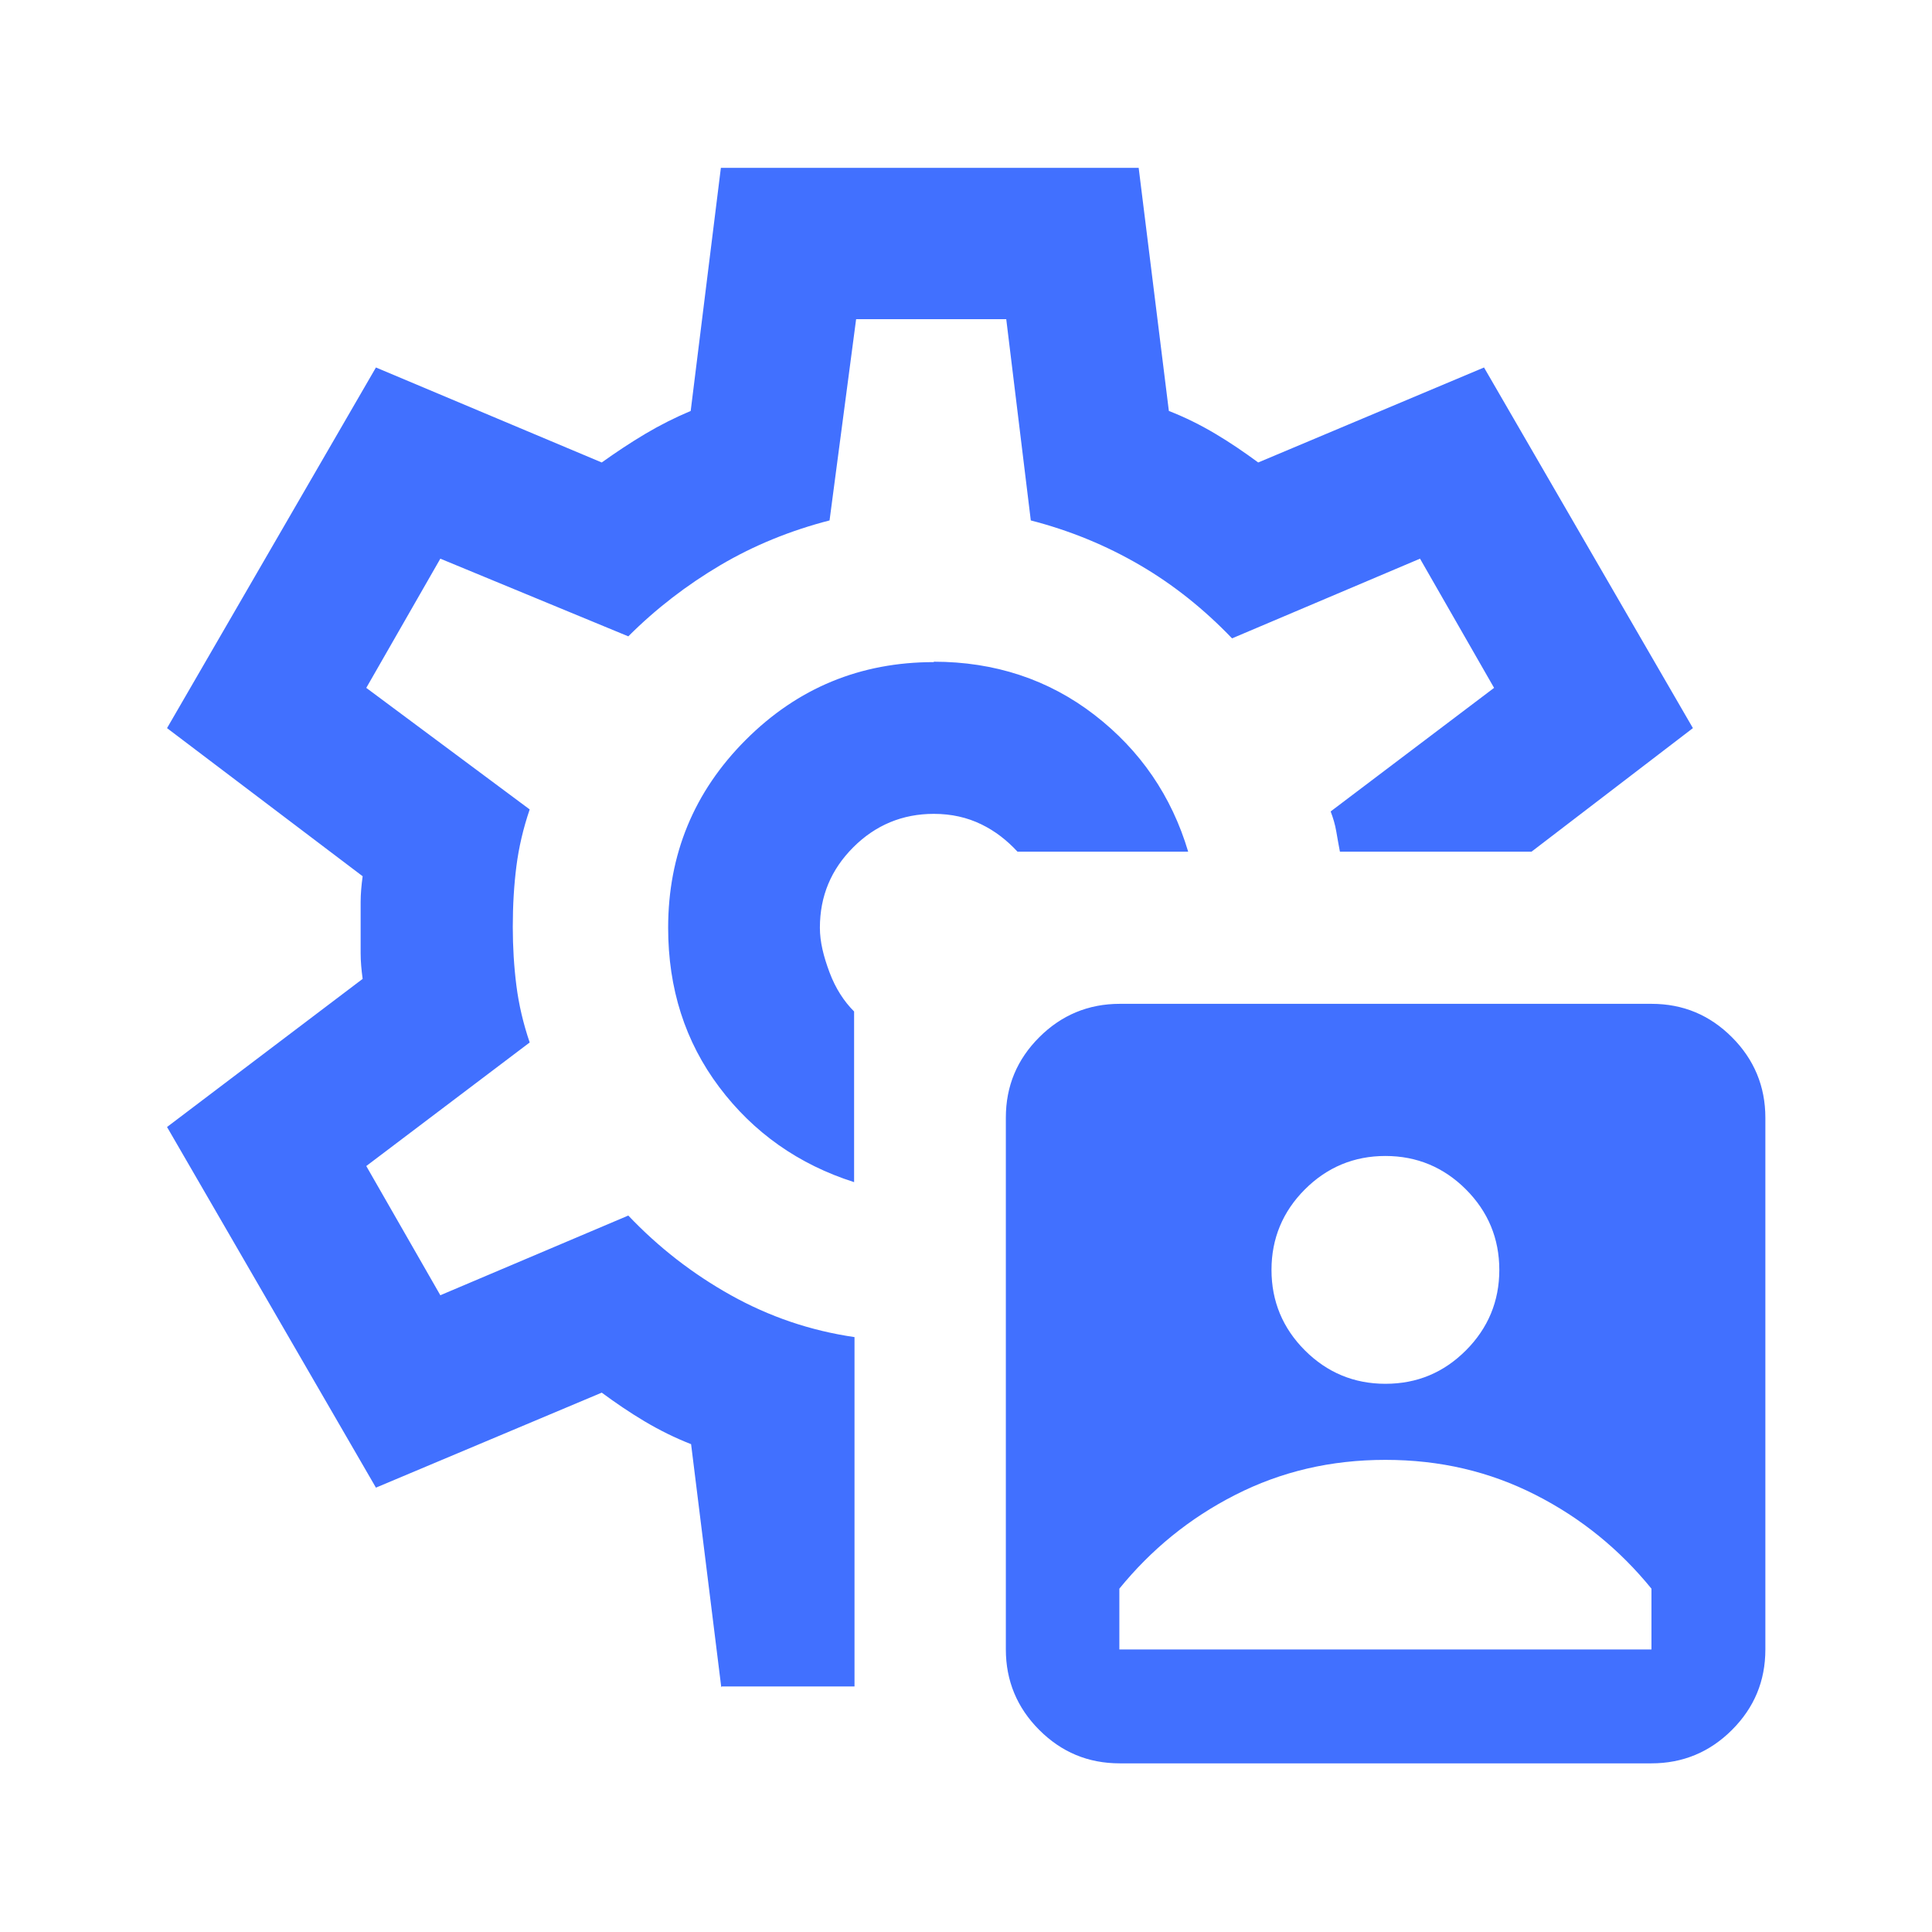 <?xml version="1.0" encoding="UTF-8"?>
<svg id="Layer_1" data-name="Layer 1" xmlns="http://www.w3.org/2000/svg" viewBox="0 0 48 48">
  <defs>
    <style>
      .cls-1 {
        fill: #4170ff;
      }
    </style>
  </defs>
  <path class="cls-1" d="M27.82,43.81c-.79,0-1.45-.28-2-.83-.55-.55-.83-1.22-.83-2v-13.21c0-.79.28-1.45.83-2s1.22-.83,2-.83h13.21c.79,0,1.45.28,2,.83s.83,1.22.83,2v13.21c0,.79-.28,1.45-.83,2-.55.55-1.22.83-2,.83h-13.21ZM27.82,40.98h13.21v-1.51c-.79-.97-1.74-1.75-2.88-2.33s-2.37-.87-3.73-.87-2.59.29-3.73.87-2.09,1.36-2.88,2.33v1.51ZM34.42,34.38c.79,0,1.45-.28,2-.83.55-.55.83-1.22.83-2s-.28-1.45-.83-2-1.22-.83-2-.83-1.45.28-2,.83-.83,1.22-.83,2,.28,1.45.83,2c.55.55,1.22.83,2,.83ZM23.2,16.45c-1.82,0-3.38.64-4.67,1.93-1.29,1.29-1.93,2.85-1.93,4.67,0,1.51.42,2.83,1.27,3.96s1.97,1.92,3.35,2.36v-4.24c-.25-.25-.46-.57-.61-.97s-.24-.76-.24-1.11c0-.79.28-1.45.83-2,.55-.55,1.22-.83,2-.83.44,0,.83.09,1.18.26.35.17.64.4.9.68h4.24c-.41-1.38-1.19-2.52-2.33-3.4s-2.48-1.32-3.99-1.32ZM17.92,41.92l-.75-6.04c-.41-.16-.79-.35-1.16-.57s-.72-.46-1.06-.71l-5.61,2.36-5.19-8.96,4.86-3.68c-.03-.22-.05-.43-.05-.64v-1.27c0-.2.02-.42.05-.64l-4.86-3.68,5.19-8.96,5.61,2.36c.35-.25.71-.49,1.08-.71s.75-.41,1.13-.57l.75-6.04h10.38l.75,6.04c.41.16.79.35,1.16.57s.72.46,1.06.71l5.61-2.36,5.19,8.96-4.01,3.07h-4.76c-.03-.16-.06-.32-.09-.5s-.08-.34-.14-.5l4.06-3.07-1.84-3.21-4.67,1.98c-.69-.72-1.45-1.33-2.29-1.82s-1.74-.86-2.71-1.11l-.61-5h-3.73l-.66,5c-.97.25-1.88.62-2.71,1.11s-1.6,1.08-2.29,1.77l-4.67-1.93-1.84,3.21,4.06,3.02c-.16.47-.27.94-.33,1.41s-.09.97-.09,1.51c0,.5.03.99.09,1.46s.17.94.33,1.41l-4.06,3.07,1.84,3.21,4.67-1.98c.75.79,1.6,1.45,2.55,1.98s1.97.88,3.07,1.04v8.68h-3.3Z"/>
</svg>
